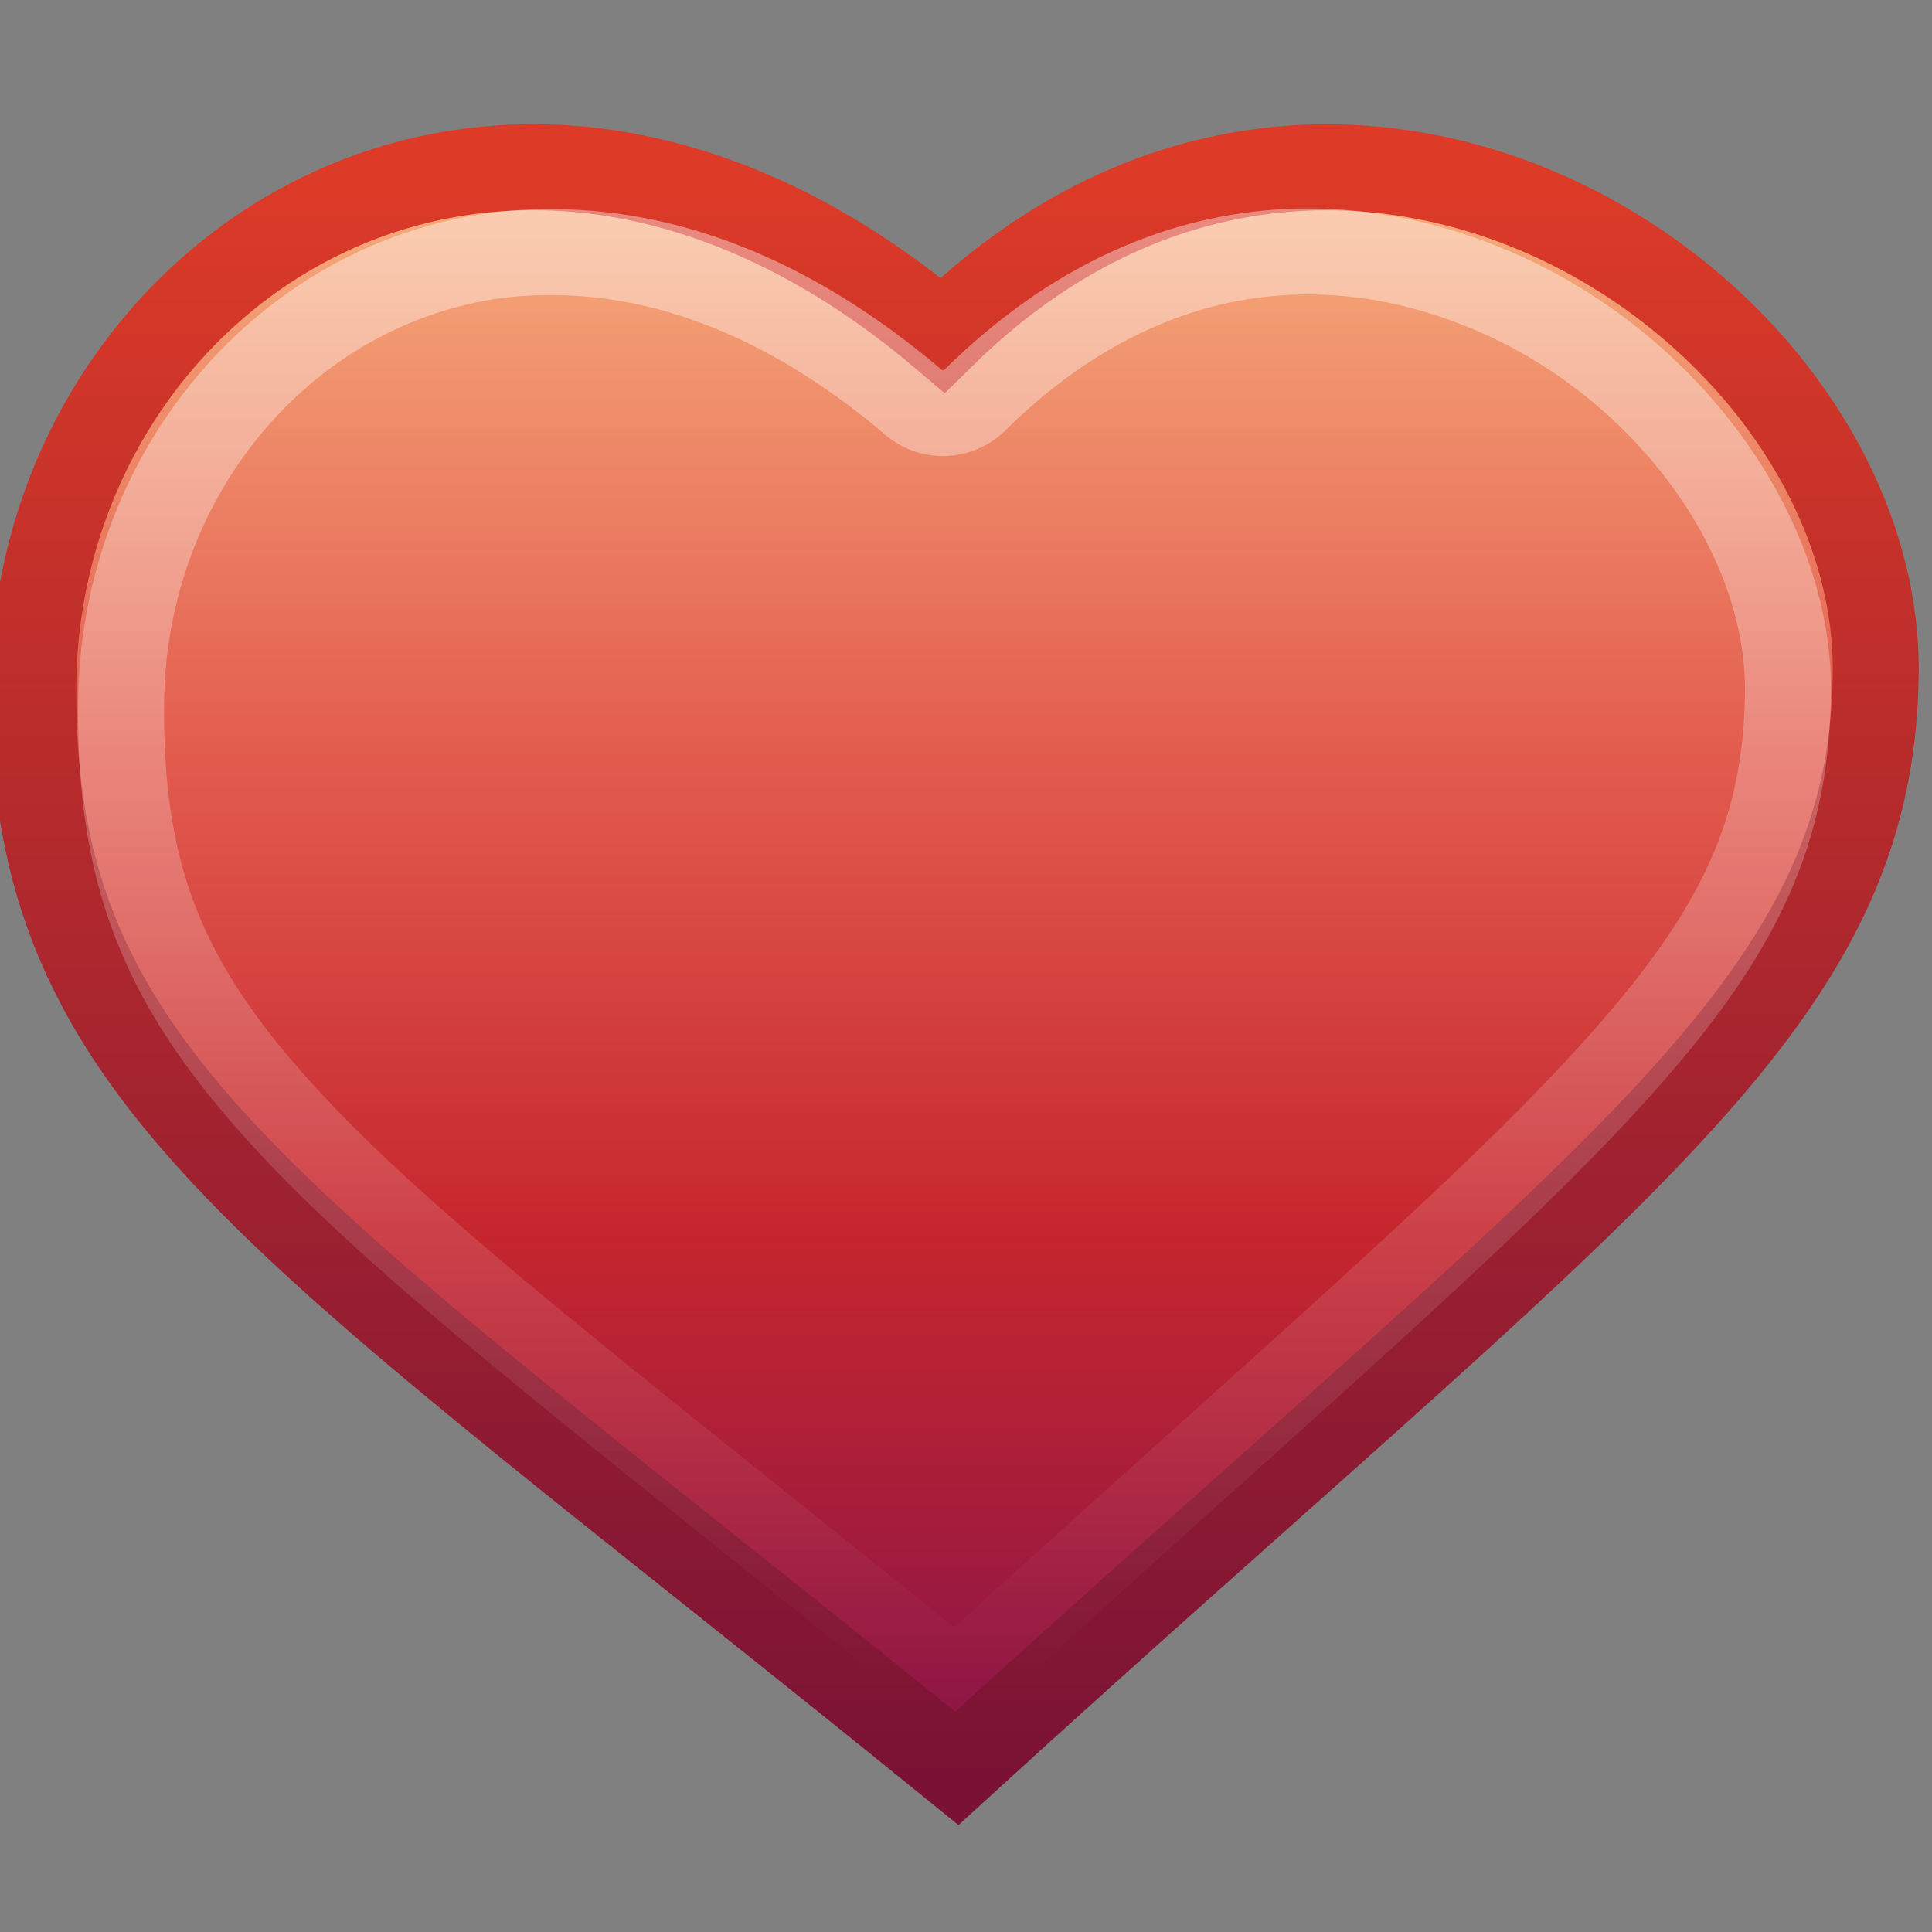 <?xml version="1.0" encoding="UTF-8" standalone="no"?>
<!-- Created with Inkscape (http://www.inkscape.org/) -->

<svg
   xmlns:dc="http://purl.org/dc/elements/1.1/"
   xmlns:cc="http://creativecommons.org/ns#"
   xmlns:rdf="http://www.w3.org/1999/02/22-rdf-syntax-ns#"
   xmlns:svg="http://www.w3.org/2000/svg"
   xmlns="http://www.w3.org/2000/svg"
   xmlns:xlink="http://www.w3.org/1999/xlink"
   xmlns:sodipodi="http://sodipodi.sourceforge.net/DTD/sodipodi-0.dtd"
   xmlns:inkscape="http://www.inkscape.org/namespaces/inkscape"
   version="1.0"
   width="16"
   height="16"
   id="svg1"
   inkscape:version="0.48.1 r9760"
   sodipodi:docname="love_song.svg">
  <rect width="100%" height="100%" fill="#808080" stroke="none"/>
  <sodipodi:namedview
     pagecolor="#ffffff"
     bordercolor="#666666"
     borderopacity="1"
     objecttolerance="10"
     gridtolerance="10"
     guidetolerance="10"
     inkscape:pageopacity="0"
     inkscape:pageshadow="2"
     inkscape:window-width="640"
     inkscape:window-height="480"
     id="namedview25"
     showgrid="false"
     inkscape:zoom="12.272727"
     inkscape:cx="11"
     inkscape:cy="11"
     inkscape:window-x="0"
     inkscape:window-y="24"
     inkscape:window-maximized="0"
     inkscape:current-layer="svg1" />
  <defs
     id="defs3">
    <linearGradient
       id="linearGradient2780">
      <stop
         id="stop2782"
         style="stop-color:white;stop-opacity:1"
         offset="0" />
      <stop
         id="stop2784"
         style="stop-color:white;stop-opacity:0"
         offset="1" />
    </linearGradient>
    <linearGradient
       id="linearGradient6621">
      <stop
         id="stop6622"
         style="stop-color:#f5a108;stop-opacity:0"
         offset="0" />
      <stop
         id="stop6623"
         style="stop-color:#fefdc3;stop-opacity:0.743"
         offset="1" />
    </linearGradient>
    <linearGradient
       x1="22.82"
       y1="28.829"
       x2="12.85"
       y2="12.239"
       id="linearGradient7881"
       xlink:href="#linearGradient6621"
       gradientUnits="userSpaceOnUse"
       gradientTransform="matrix(0.373,0,0,0.189,-0.139,0.858)" />
    <linearGradient
       x1="24"
       y1="5.079"
       x2="24"
       y2="41.079"
       id="linearGradient2786"
       xlink:href="#linearGradient2780"
       gradientUnits="userSpaceOnUse"
       gradientTransform="matrix(0.336,0,0,0.332,-0.193,0.309)" />
    <linearGradient
       id="linearGradient3242">
      <stop
         id="stop3244"
         style="stop-color:#f8b17e;stop-opacity:1"
         offset="0" />
      <stop
         id="stop3246"
         style="stop-color:#e35d4f;stop-opacity:1"
         offset="0.312" />
      <stop
         id="stop3248"
         style="stop-color:#c6262e;stop-opacity:1"
         offset="0.571" />
      <stop
         id="stop3250"
         style="stop-color:#690b54;stop-opacity:1"
         offset="1" />
    </linearGradient>
    <linearGradient
       id="linearGradient2490">
      <stop
         id="stop2492"
         style="stop-color:#791235;stop-opacity:1"
         offset="0" />
      <stop
         id="stop2494"
         style="stop-color:#dd3b27;stop-opacity:1"
         offset="1" />
    </linearGradient>
    <linearGradient
       x1="24"
       y1="6"
       x2="24"
       y2="51"
       id="linearGradient3853"
       xlink:href="#linearGradient3242"
       gradientUnits="userSpaceOnUse"
       gradientTransform="matrix(0.352,0,0,0.346,-0.579,-0.754)" />
    <linearGradient
       x1="17"
       y1="45"
       x2="17"
       y2="6"
       id="linearGradient3861"
       xlink:href="#linearGradient2490"
       gradientUnits="userSpaceOnUse"
       gradientTransform="matrix(0.352,0,0,0.346,-0.579,-0.754)" />
  </defs>
  <path
     d="M 4.359,2.187 C 2.471,2.096 1.591,3.289 1.115,4.423 c -0.472,1.494 0.195,4.316 3.466,4.102 1.866,0 2.607,-1.882 3.589,-2.37 0.892,-0.332 0.963,-0.362 1.905,-0.362 1.31,0 3.68,-0.932 3.68,-1.858 C 13.353,3.194 12.284,1.871 10.319,2.097 9.069,2.24 7.885,3.119 7.576,3.556 6.819,2.9 5.852,2.187 4.359,2.187 z"
     id="path7876"
     style="fill:url(#linearGradient7881);fill-opacity:1;fill-rule:evenodd;stroke:none"
     inkscape:connector-curvature="0" />
  <path
     d="m 7.806,2.775 c 3.267,-3.213 7.757,-0.252 7.728,2.796 -0.027,2.786 -2.186,4.12 -7.61,9.074 C 2.247,10.036 0.247,8.973 0.276,5.668 0.306,2.246 4.149,-0.321 7.806,2.775 z"
     id="path920"
     style="fill:url(#linearGradient3853);fill-opacity:1;fill-rule:evenodd;stroke:url(#linearGradient3861);stroke-width:0.712;stroke-linecap:butt;stroke-linejoin:miter;stroke-miterlimit:4;stroke-opacity:1;stroke-dasharray:none"
     inkscape:connector-curvature="0" />
  <path
     d="M 4.884,2.102 C 4.604,2.078 4.326,2.084 4.066,2.122 2.33,2.379 1.019,3.944 1.003,5.822 0.989,7.332 1.391,8.244 2.503,9.408 3.574,10.529 5.361,11.872 7.915,13.947 10.36,11.714 12.119,10.219 13.213,9.045 14.348,7.827 14.795,6.97 14.807,5.729 14.819,4.45 13.847,3.107 12.51,2.475 11.172,1.843 9.53,1.875 8.073,3.314 A 0.376,0.372 0 0 1 7.569,3.335 C 6.637,2.542 5.722,2.173 4.884,2.102 z"
     id="path2778"
     style="opacity:0.4;fill:none;stroke:url(#linearGradient2786);stroke-width:0.712;stroke-linecap:butt;stroke-linejoin:miter;stroke-miterlimit:4;stroke-opacity:1;stroke-dasharray:none"
     inkscape:connector-curvature="0" />
</svg>
